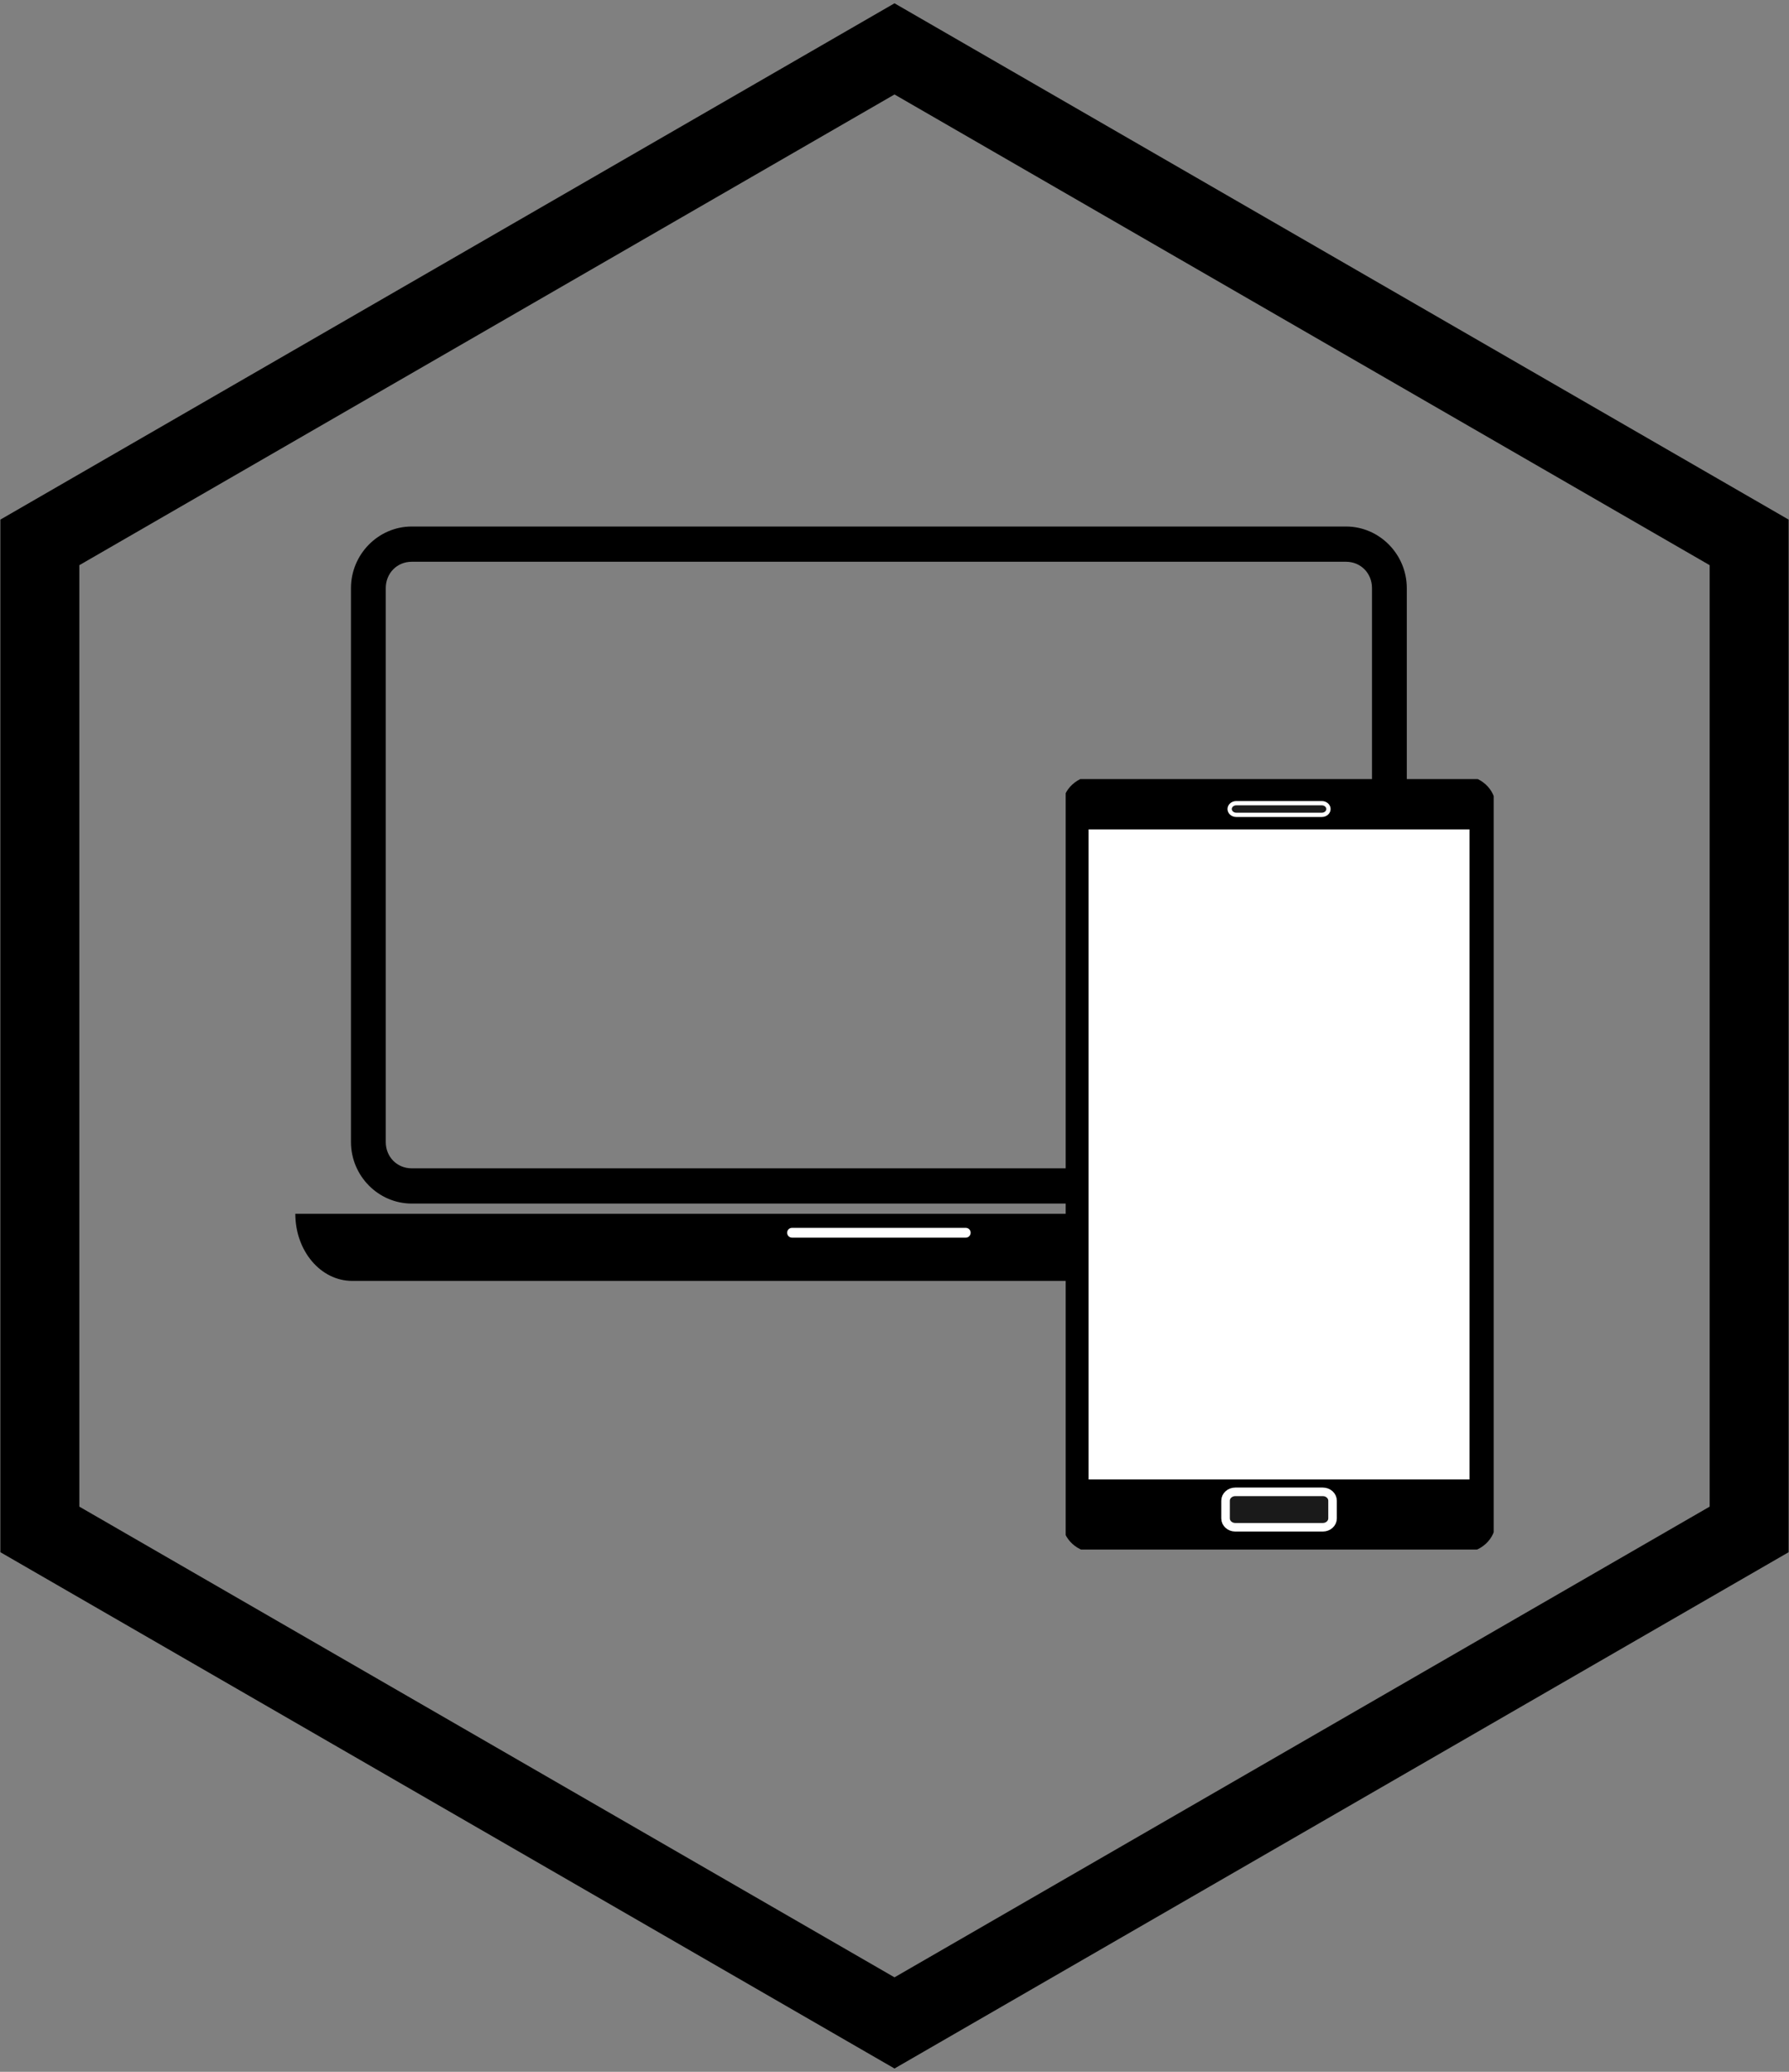 <svg width="418" height="484" viewBox="0 0 418 484" fill="none" xmlns="http://www.w3.org/2000/svg">
<rect x="0" y="0" width="418" height="484" fill="#808080" stroke="none"/>
<g id="devices-hexagon">
<g id="laptop">
<path id="Vector" d="M96.202 123C88.4 123 82.004 129.493 82.004 137.392V266.791C82.004 274.691 88.4 281.168 96.202 281.168H314.5C322.301 281.168 328.697 274.691 328.697 266.791V137.392C328.697 129.493 322.301 123 314.5 123H96.202ZM96.202 131.233H314.5C317.937 131.233 320.566 133.911 320.566 137.392V266.791C320.566 270.273 317.937 272.935 314.5 272.935H96.202C92.764 272.935 90.135 270.273 90.135 266.791V137.392C90.135 133.911 92.764 131.233 96.202 131.233Z" fill="black"/>
<path id="Vector_2" d="M69 283.545C69 292.235 74.927 299.234 82.286 299.234H328.416C335.775 299.234 341.701 292.235 341.701 283.545H69Z" fill="black"/>
<path id="Vector_3" d="M185.048 286.838H225.661C226.287 286.838 226.792 287.349 226.792 287.984C226.792 288.618 226.287 289.129 225.661 289.129H185.048C184.421 289.129 183.917 288.619 183.917 287.984C183.917 287.35 184.421 286.838 185.048 286.838Z" fill="white"/>
</g>
<g id="mobile">
<g clip-path="url(#clip0)">
<path id="Vector_4" d="M348.059 355.498C348.059 358.724 345.186 361.339 341.642 361.339H256.061C252.517 361.339 249.644 358.724 249.644 355.498V188.426C249.644 185.2 252.517 182.584 256.061 182.584H341.642C345.186 182.584 348.059 185.2 348.059 188.426V355.498Z" fill="black" stroke="black" stroke-width="2.823"/>
<path id="Vector_5" d="M310.396 188.998C310.396 189.707 309.749 190.36 308.851 190.36H288.851C287.952 190.36 287.305 189.707 287.305 188.998C287.305 188.289 287.952 187.636 288.851 187.636H308.851C309.749 187.636 310.396 188.289 310.396 188.998Z" fill="#1A1A1A" stroke="white" stroke-width="1"/>
<path id="Vector_6" d="M343.352 193.757H254.349V345.617H343.352V193.757Z" fill="white"/>
<path id="Vector_7" d="M311.351 354.72C311.351 355.863 310.333 356.789 309.078 356.789H288.623C287.368 356.789 286.351 355.863 286.351 354.72V350.582C286.351 349.439 287.368 348.513 288.623 348.513H309.078C310.333 348.513 311.351 349.439 311.351 350.582V354.72Z" fill="#1A1A1A" stroke="white" stroke-width="2"/>
</g>
</g>
<g id="hexagon">
<path id="hexagon vector" d="M209 11.42L408.69 126.71V357.29L209 472.58L9.31 357.29L9.31 126.71L209 11.42Z" stroke="black" stroke-width="18.446" stroke-linecap="round"/>
</g>
</g>
<defs>
<clipPath id="clip0">
<rect x="249" y="182" width="100" height="180" fill="white"/>
</clipPath>
</defs>
</svg>
